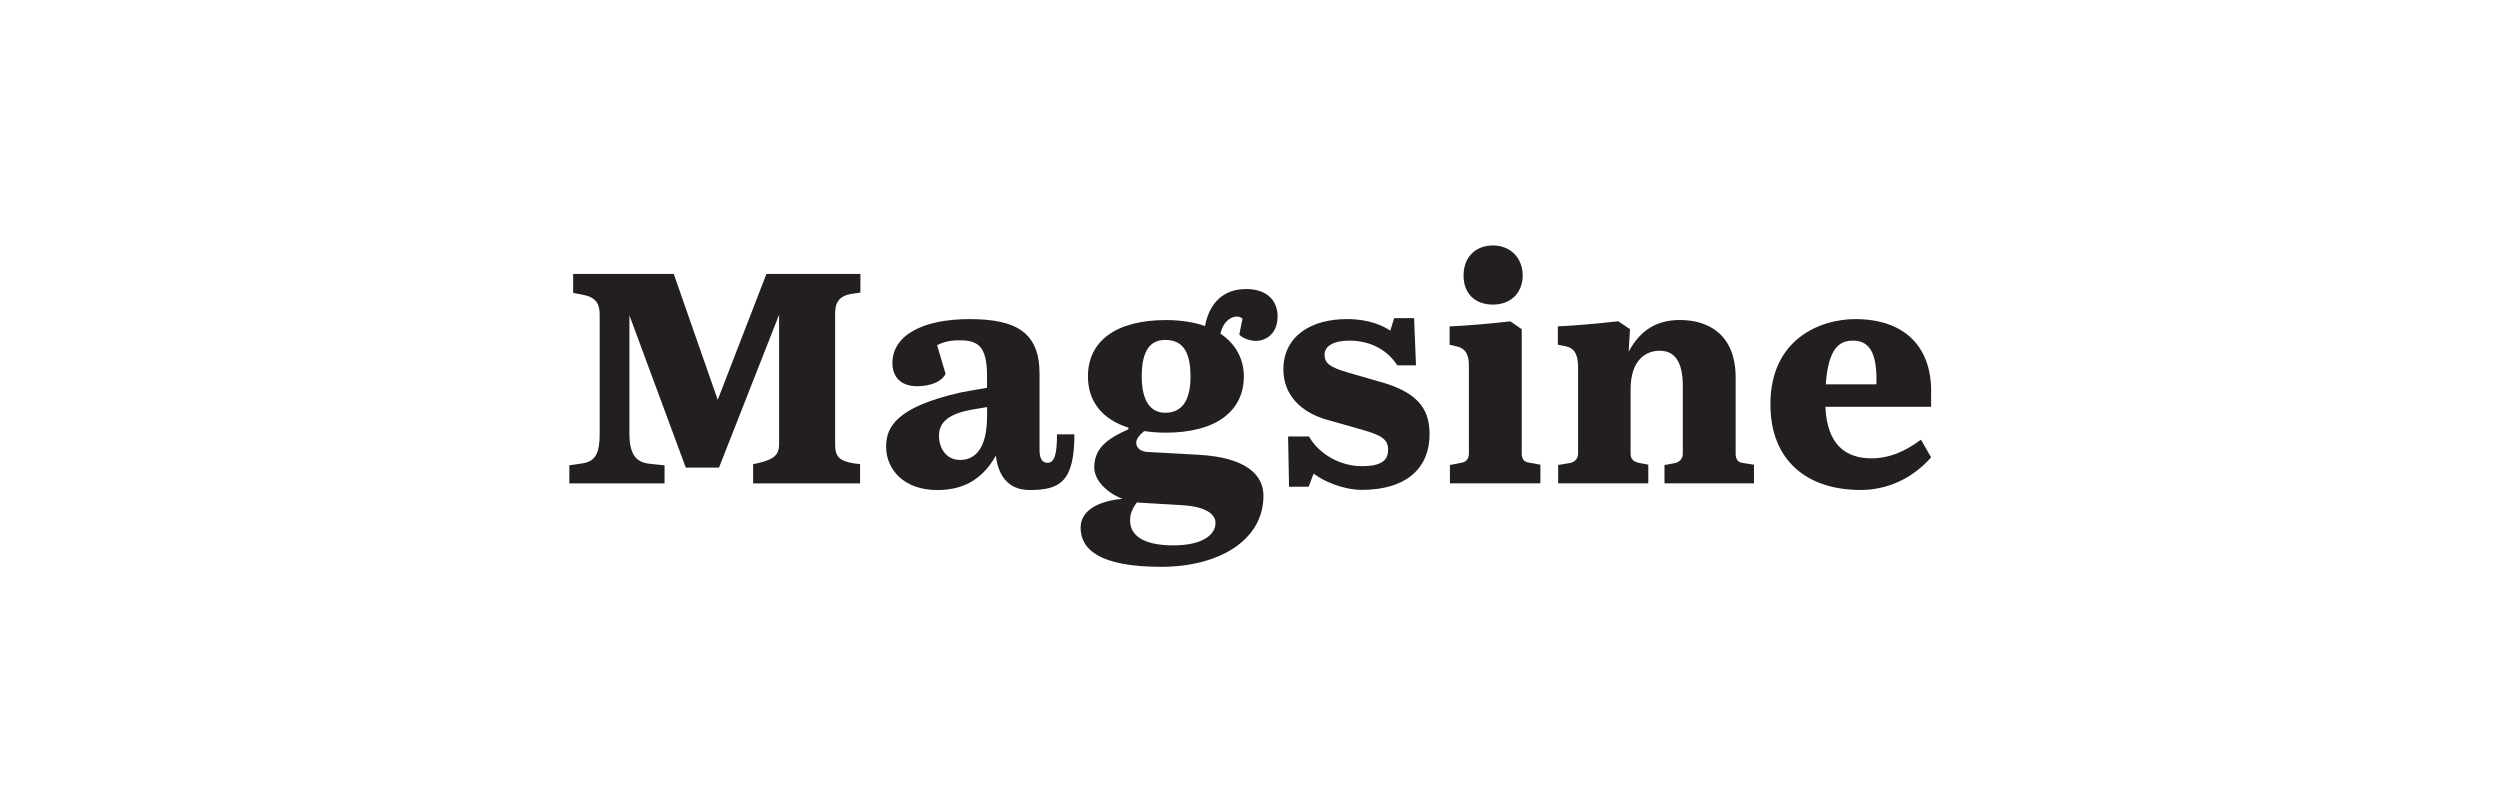 <svg width="277" height="90" viewBox="0 0 277 90" fill="none" xmlns="http://www.w3.org/2000/svg">
<path d="M165.42 33.749C167.381 33.749 168.714 32.451 168.714 30.525C168.714 28.599 167.381 27.196 165.42 27.196C163.459 27.196 162.161 28.529 162.161 30.525C162.161 32.522 163.424 33.749 165.42 33.749Z" fill="#231F20"/>
<path d="M153.005 42.334L149.253 41.247C147.292 40.655 146.763 40.232 146.763 39.286C146.763 38.341 147.778 37.742 149.5 37.742C151.355 37.742 153.464 38.405 154.825 40.478H156.892L156.681 35.252H154.473L154.049 36.62H154.014C153.245 36.091 151.665 35.357 149.316 35.357C145.281 35.322 142.199 37.248 142.199 40.93C142.199 43.808 144.195 45.698 147.002 46.502L151.207 47.695C153.062 48.259 153.802 48.675 153.802 49.832C153.802 50.883 153.238 51.652 150.889 51.652C148.54 51.652 146.156 50.354 145.034 48.358H142.721L142.827 53.93H144.999L145.528 52.527H145.634C146.544 53.26 148.787 54.276 150.889 54.276C155.481 54.276 158.395 52.174 158.395 48.069C158.395 44.986 156.709 43.406 152.998 42.319L153.005 42.334Z" fill="#231F20"/>
<path d="M192.31 50.255V41.84C192.31 37.001 189.228 35.456 186.138 35.456C183.683 35.456 181.793 36.472 180.459 38.962L180.601 36.472L179.303 35.597C177.059 35.844 174.852 36.056 172.608 36.161V38.193L173.483 38.369C174.323 38.546 174.852 39.103 174.852 40.683V50.255C174.852 50.883 174.393 51.236 173.942 51.306L172.644 51.518V53.55H182.632V51.483L181.687 51.306C180.953 51.165 180.671 50.848 180.671 50.255V43.138C180.671 39.808 182.428 38.863 183.895 38.863C185.362 38.863 186.455 39.808 186.455 42.757V50.262C186.455 50.89 186.032 51.208 185.581 51.313L184.424 51.525V53.556H194.342V51.49L193.008 51.278C192.55 51.208 192.31 50.855 192.31 50.262V50.255Z" fill="#231F20"/>
<path d="M168.609 50.255V36.479L167.346 35.604C165.138 35.851 162.895 36.062 160.617 36.168V38.2L161.386 38.376C162.225 38.553 162.754 39.11 162.754 40.443V50.262C162.754 50.89 162.366 51.243 161.879 51.278L160.652 51.525V53.556H170.676V51.489L169.342 51.243C168.884 51.172 168.609 50.855 168.609 50.262V50.255Z" fill="#231F20"/>
<path d="M213.973 43.35C213.973 38.405 211.031 35.357 205.557 35.357C201.734 35.357 196.161 37.53 196.161 44.789C196.161 51.102 200.295 54.29 206.15 54.29C208.851 54.29 211.687 53.239 213.966 50.679L212.844 48.718C210.848 50.192 209.127 50.784 207.377 50.784C204.534 50.784 202.432 49.31 202.256 45.071H213.966C213.966 45.071 213.966 43.773 213.966 43.35H213.973ZM207.906 42.545V42.581H202.298C202.58 38.511 203.843 37.742 205.31 37.742C207.032 37.742 208.012 38.934 207.906 42.545Z" fill="#231F20"/>
<path d="M138.037 32.028C135.582 32.028 134.002 33.537 133.515 36.126C132.323 35.703 130.849 35.463 129.17 35.463C123.739 35.463 120.543 37.741 120.543 41.706C120.543 44.513 122.159 46.474 125.029 47.384V47.56C122.751 48.576 121.241 49.627 121.241 51.8C121.241 53.203 122.645 54.607 124.359 55.27C121.622 55.517 119.732 56.603 119.732 58.459C119.732 60.878 121.834 62.804 128.669 62.804C134.912 62.804 139.991 59.961 139.991 54.918C139.991 52.71 138.206 50.714 132.909 50.396L127.124 50.079C126.532 50.043 125.897 49.726 125.897 49.063C125.897 48.675 126.179 48.259 126.772 47.765C127.505 47.871 128.317 47.941 129.156 47.941C134.693 47.941 137.818 45.592 137.818 41.699C137.818 39.773 136.908 38.087 135.222 36.965C135.575 35.491 136.485 35.075 137.042 35.075C137.36 35.075 137.395 35.145 137.67 35.286L137.317 37.071C137.6 37.424 138.404 37.77 139.173 37.77C140.047 37.77 141.557 37.177 141.557 35.032C141.557 33.593 140.682 32.02 138.016 32.02L138.037 32.028ZM125.982 55.658C126.052 55.694 126.158 55.694 126.229 55.694L131.032 55.976C133.346 56.117 134.679 56.85 134.679 57.937C134.679 59.27 133.205 60.427 130.017 60.427C126.581 60.427 125.213 59.27 125.213 57.655C125.213 56.956 125.46 56.321 125.982 55.658ZM129.1 45.733C127.484 45.733 126.504 44.435 126.504 41.699C126.504 38.785 127.484 37.664 129.1 37.664C130.92 37.664 131.907 38.785 131.907 41.734C131.907 44.435 130.927 45.733 129.1 45.733Z" fill="#231F20"/>
<path d="M79.524 44.302L74.65 30.349H63.505V32.451L64.591 32.663C66.101 32.945 66.446 33.749 66.446 34.871V48.019C66.446 50.227 65.988 51.137 64.485 51.349L63.081 51.56V53.557H73.634V51.56L71.948 51.384C70.403 51.208 69.74 50.262 69.74 48.019V34.941L75.983 51.807H79.665L86.324 34.871V49.247C86.324 50.65 85.379 50.968 83.87 51.349L83.446 51.419V53.557H95.297V51.419L94.634 51.349C93.054 51.067 92.532 50.686 92.532 49.211V34.73C92.532 33.608 92.92 32.769 94.387 32.557L95.332 32.416V30.349H84.921L79.524 44.302Z" fill="#231F20"/>
<path d="M116.057 51.278C115.464 51.278 115.182 50.784 115.182 49.874V41.424C115.182 36.902 112.692 35.357 107.437 35.357C102.182 35.357 98.88 37.177 98.88 40.232C98.88 41.671 99.72 42.792 101.617 42.792C103.303 42.792 104.425 42.164 104.771 41.424L103.825 38.235C104.524 37.918 105.158 37.706 106.315 37.706C108.347 37.706 109.363 38.334 109.363 41.671V42.969C108.1 43.18 106.873 43.392 106.386 43.498C99.304 45.113 98.182 47.321 98.182 49.493C98.182 52.019 100.143 54.297 103.861 54.297C106.386 54.297 108.735 53.387 110.343 50.474C110.555 52.364 111.465 54.297 114.096 54.297C117.496 54.297 119.041 53.317 119.041 48.125H117.115C117.115 50.368 116.833 51.278 116.064 51.278H116.057ZM109.363 46.298C109.327 49.557 108.135 50.961 106.386 50.961C104.735 50.961 104.037 49.522 104.037 48.294C104.037 46.714 105.194 45.804 107.895 45.353C108.389 45.282 108.841 45.176 109.37 45.106V46.298H109.363Z" fill="#231F20"/>
</svg>
